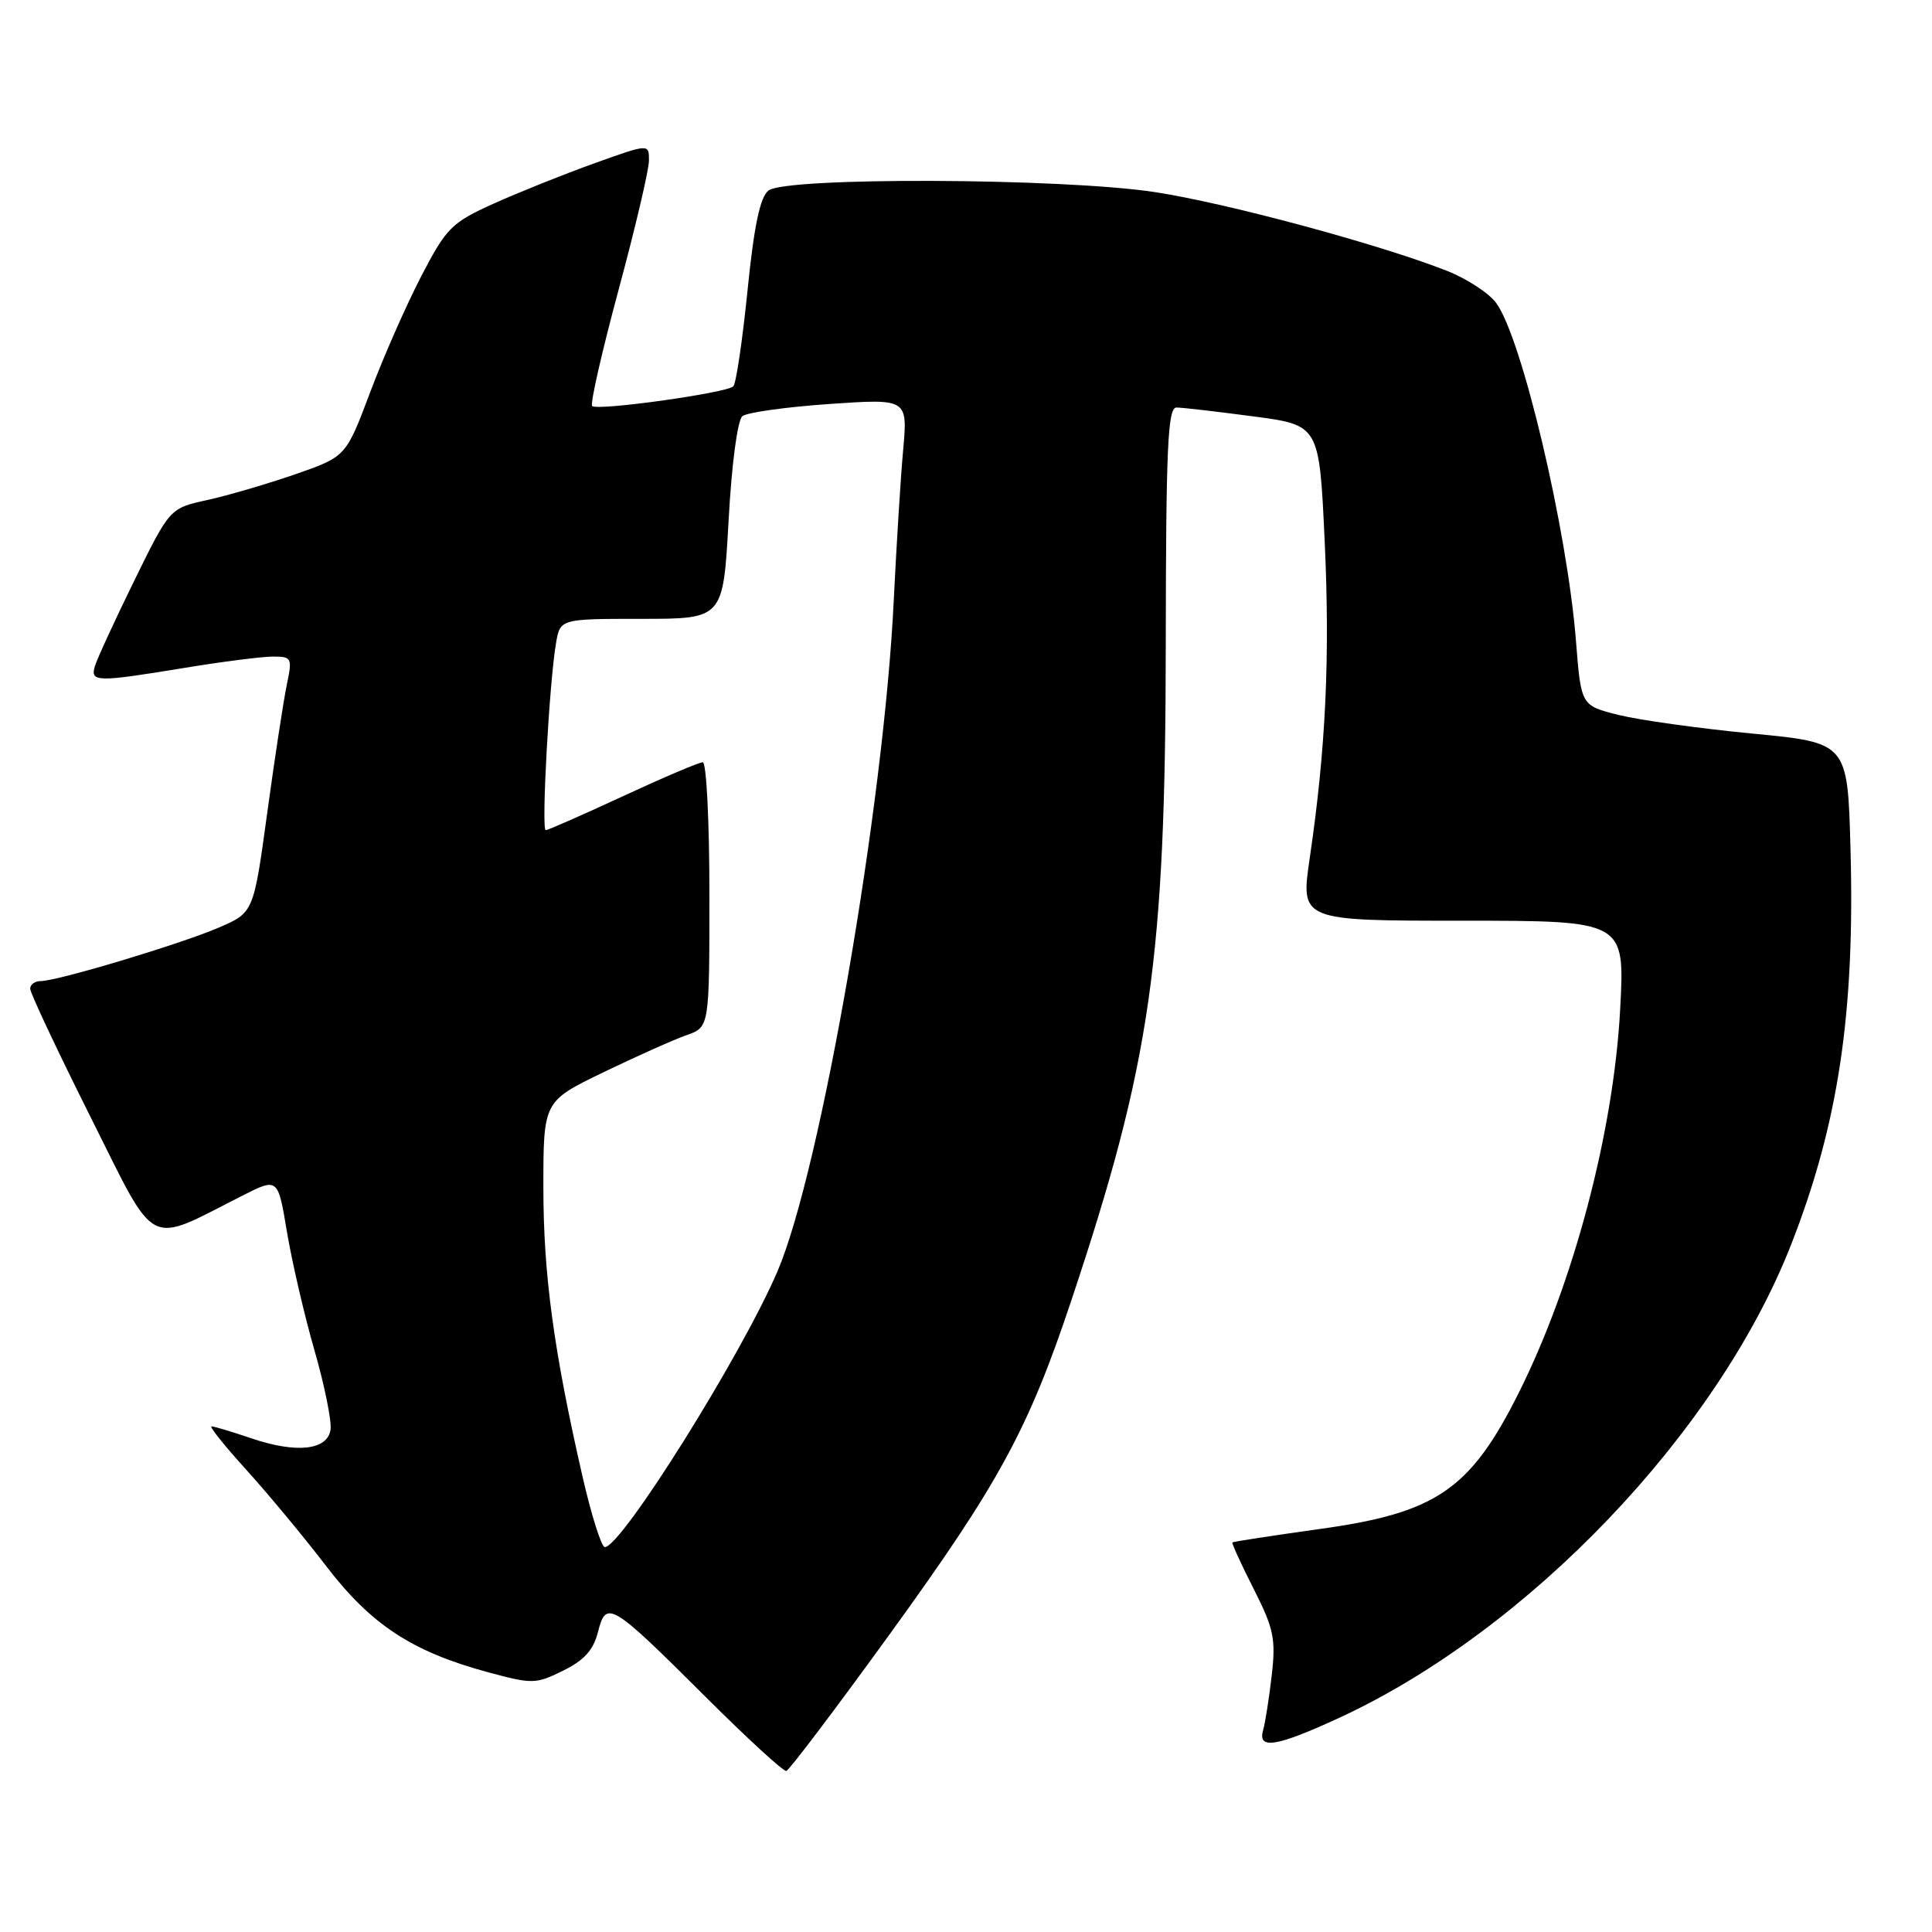 <?xml version="1.0" encoding="UTF-8" standalone="no"?>
<!DOCTYPE svg PUBLIC "-//W3C//DTD SVG 1.1//EN" "http://www.w3.org/Graphics/SVG/1.1/DTD/svg11.dtd" >
<svg xmlns="http://www.w3.org/2000/svg" xmlns:xlink="http://www.w3.org/1999/xlink" version="1.1" viewBox="0 0 256 256">
 <g >
 <path fill="currentColor"
d=" M 117.92 216.50 C 132.41 196.49 136.27 189.38 141.99 172.22 C 152.49 140.74 154.44 127.14 154.47 85.25 C 154.50 59.29 154.73 54.00 155.89 54.00 C 156.65 54.00 161.22 54.53 166.04 55.17 C 174.81 56.33 174.81 56.33 175.52 71.55 C 176.25 87.14 175.68 99.21 173.54 113.75 C 172.33 122.00 172.33 122.00 193.82 122.00 C 215.31 122.00 215.31 122.00 214.68 133.75 C 213.81 149.97 208.52 170.00 201.27 184.50 C 194.85 197.36 190.34 200.46 174.94 202.59 C 168.65 203.47 163.41 204.27 163.30 204.38 C 163.19 204.48 164.45 207.26 166.12 210.54 C 168.78 215.79 169.07 217.16 168.51 222.00 C 168.16 225.03 167.65 228.29 167.37 229.25 C 166.61 231.87 169.14 231.46 177.48 227.61 C 202.51 216.04 227.55 189.83 237.30 165.00 C 243.59 148.96 245.80 134.28 245.20 112.46 C 244.82 98.41 244.82 98.41 232.16 97.20 C 225.20 96.53 217.25 95.42 214.50 94.74 C 209.50 93.50 209.50 93.50 208.83 85.00 C 207.68 70.25 201.64 44.70 198.24 40.13 C 197.27 38.82 194.33 36.91 191.71 35.88 C 182.66 32.33 162.47 26.89 153.00 25.45 C 140.65 23.58 104.09 23.44 101.82 25.25 C 100.71 26.14 99.91 29.95 99.05 38.50 C 98.38 45.10 97.54 50.81 97.17 51.19 C 96.30 52.07 79.13 54.47 78.46 53.80 C 78.18 53.52 79.76 46.58 81.97 38.39 C 84.18 30.20 85.99 22.50 85.99 21.27 C 86.00 19.04 86.00 19.04 78.75 21.64 C 74.76 23.07 68.78 25.47 65.46 26.96 C 59.83 29.50 59.17 30.16 55.82 36.59 C 53.85 40.39 50.79 47.33 49.04 52.00 C 45.84 60.50 45.84 60.50 39.17 62.83 C 35.50 64.10 30.25 65.64 27.50 66.25 C 22.50 67.34 22.50 67.34 17.80 76.92 C 15.22 82.19 12.87 87.29 12.58 88.25 C 11.94 90.40 12.73 90.42 24.50 88.49 C 29.45 87.67 34.69 87.01 36.14 87.00 C 38.67 87.00 38.75 87.16 38.00 90.75 C 37.57 92.81 36.40 100.45 35.41 107.71 C 33.60 120.93 33.60 120.93 28.97 122.92 C 23.87 125.11 7.59 130.00 5.39 130.00 C 4.62 130.00 4.00 130.46 4.00 131.01 C 4.00 131.57 7.59 139.20 11.98 147.97 C 20.92 165.82 19.24 164.95 32.16 158.41 C 36.83 156.05 36.83 156.05 38.03 163.28 C 38.70 167.25 40.33 174.29 41.67 178.93 C 43.00 183.56 43.96 188.28 43.80 189.43 C 43.40 192.17 39.28 192.62 33.26 190.57 C 30.72 189.71 28.37 189.00 28.03 189.00 C 27.69 189.00 29.76 191.59 32.63 194.75 C 35.50 197.91 40.26 203.65 43.21 207.50 C 49.18 215.30 54.58 218.84 64.66 221.58 C 70.55 223.17 70.99 223.16 74.62 221.37 C 77.41 220.00 78.64 218.63 79.24 216.23 C 80.32 211.96 80.95 212.34 93.50 224.85 C 99.00 230.34 103.81 234.75 104.19 234.66 C 104.57 234.57 110.75 226.40 117.92 216.50 Z  M 77.21 195.75 C 73.37 179.00 72.00 168.89 72.00 157.33 C 72.00 145.93 72.00 145.93 79.98 142.07 C 84.37 139.95 89.32 137.74 90.98 137.16 C 94.00 136.10 94.00 136.10 94.00 118.55 C 94.00 108.90 93.61 101.00 93.12 101.00 C 92.64 101.00 87.89 103.02 82.55 105.50 C 77.22 107.97 72.61 110.00 72.31 110.00 C 71.71 110.00 72.78 90.47 73.67 85.25 C 74.22 82.00 74.22 82.00 85.02 82.00 C 95.82 82.00 95.82 82.00 96.54 69.02 C 96.95 61.47 97.72 55.66 98.38 55.14 C 98.99 54.65 104.17 53.93 109.89 53.53 C 120.28 52.82 120.28 52.82 119.67 59.66 C 119.33 63.42 118.78 72.35 118.43 79.50 C 117.13 106.71 108.75 155.09 103.02 168.46 C 98.23 179.63 82.34 205.00 80.14 205.00 C 79.70 205.00 78.38 200.84 77.21 195.75 Z "/>
</g>
</svg>